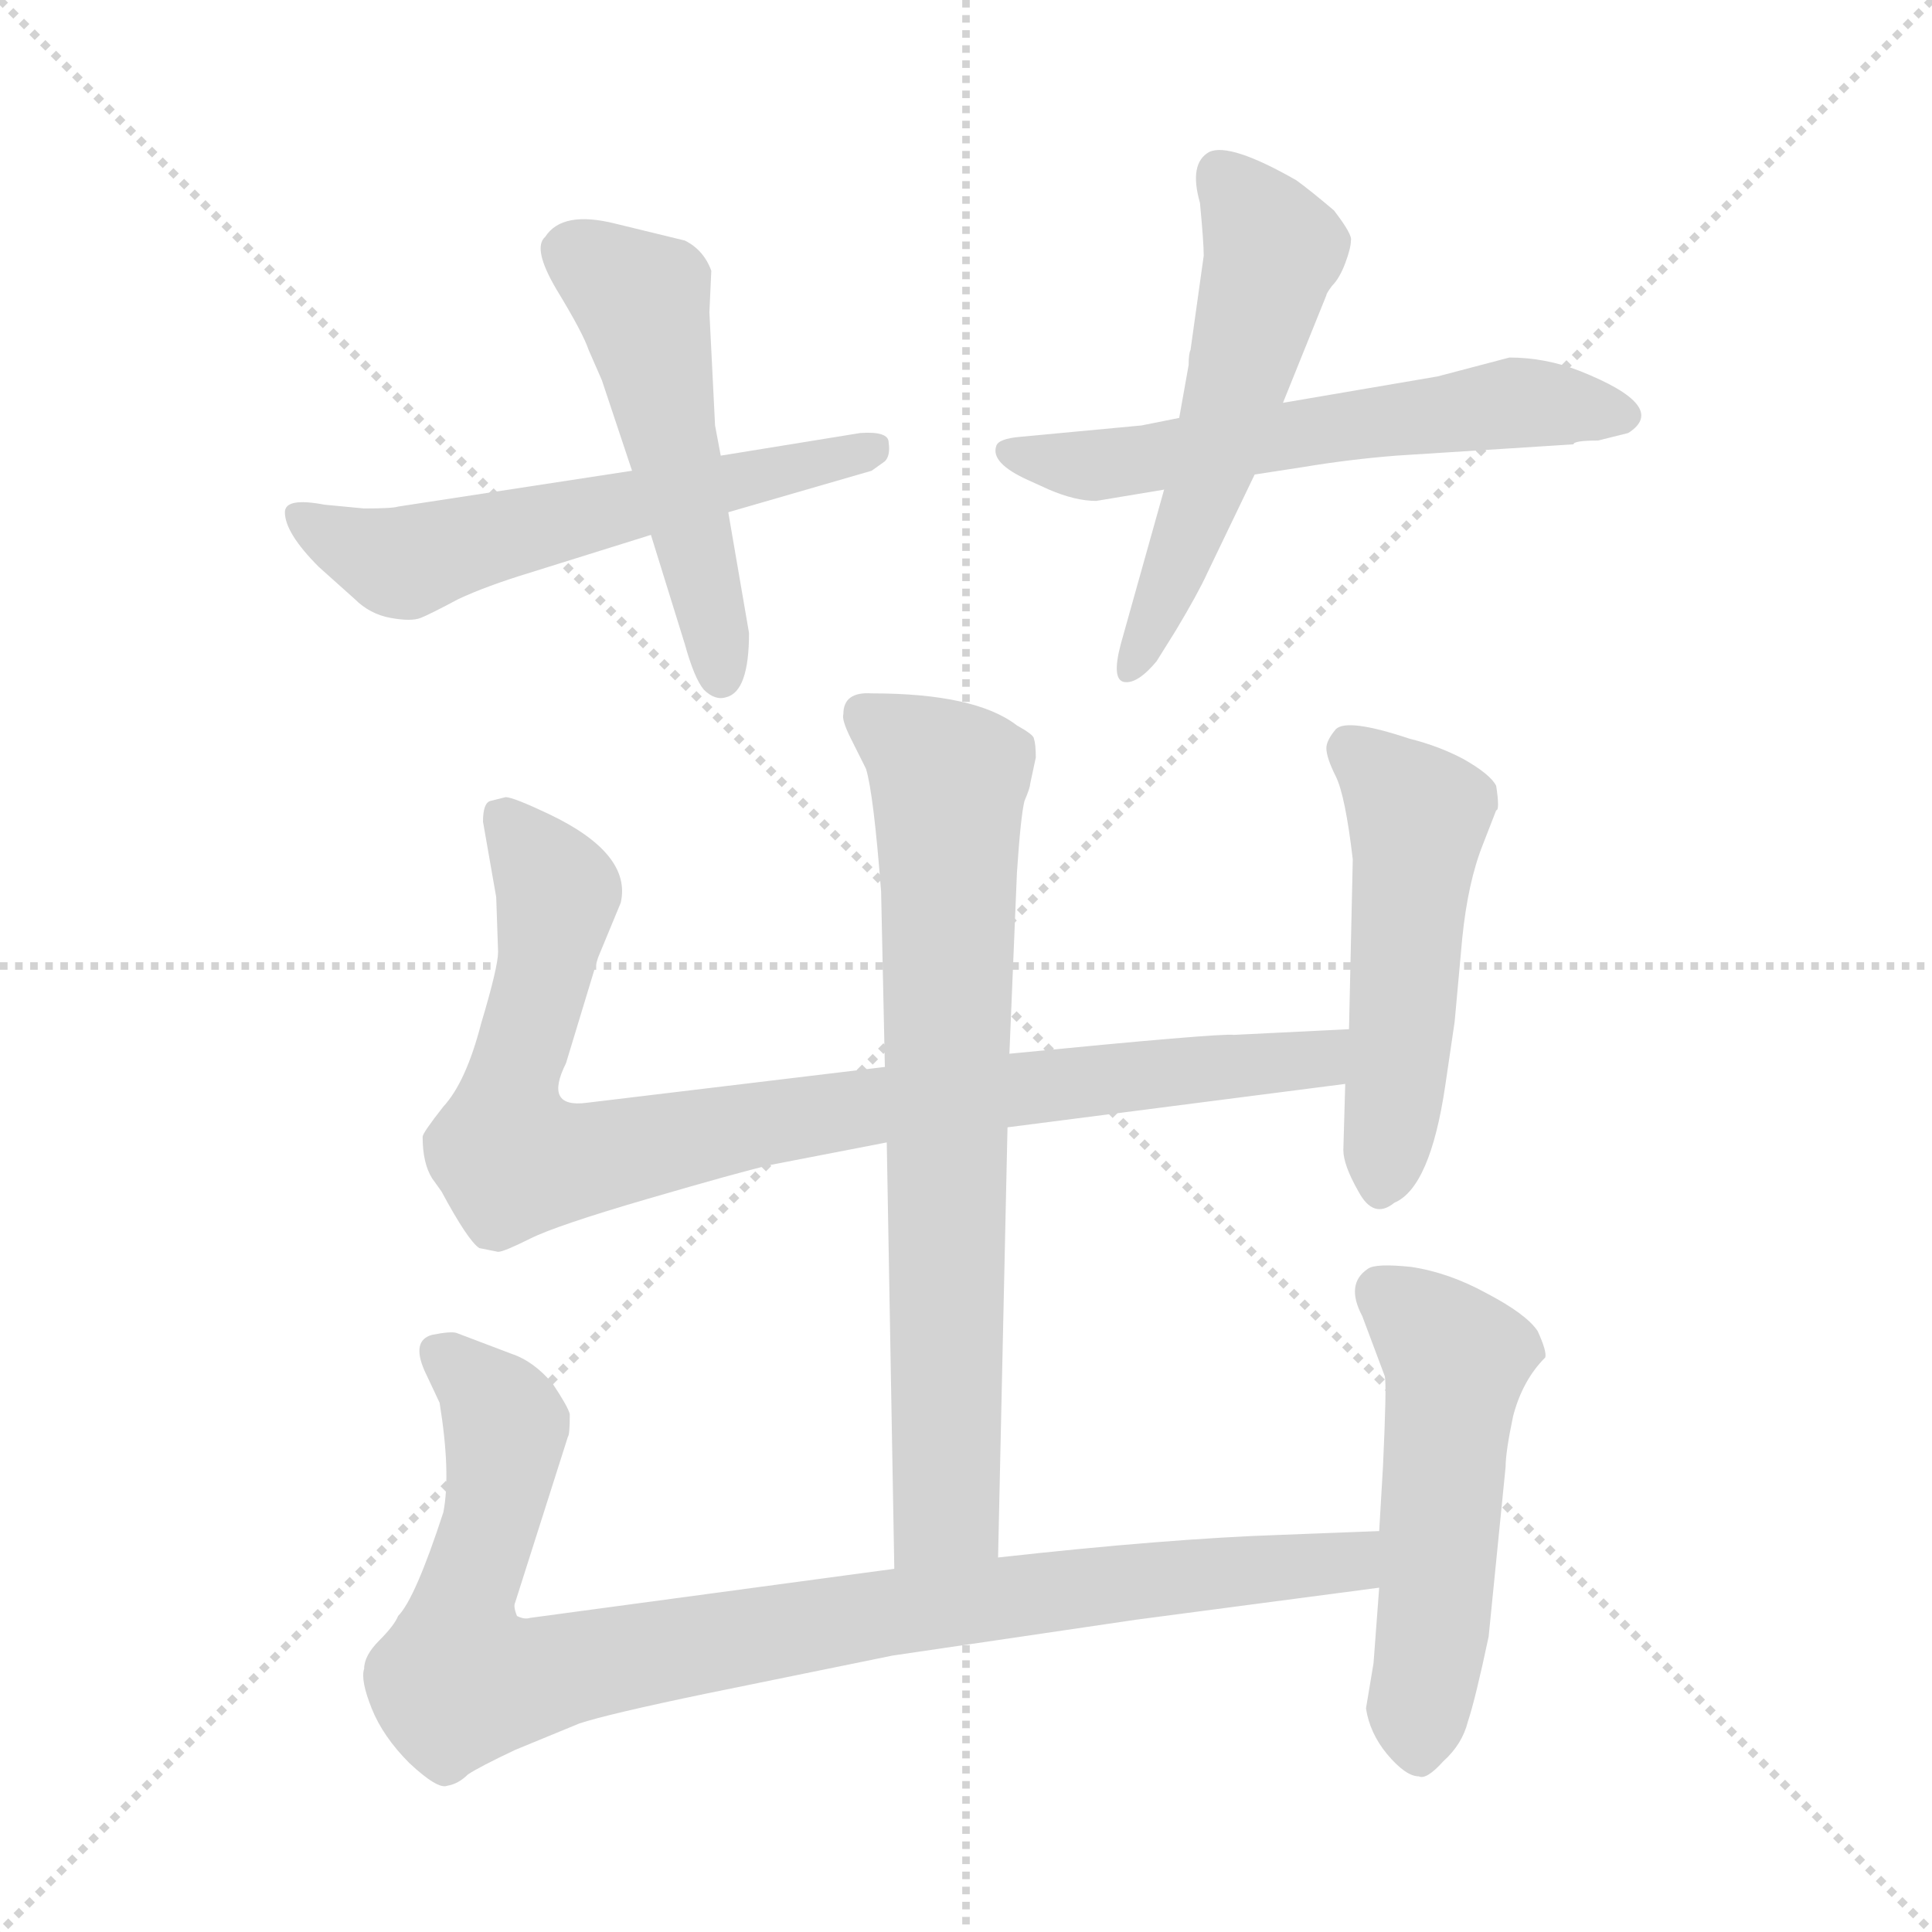 <svg xmlns="http://www.w3.org/2000/svg" version="1.1" viewBox="0 0 1024 1024">
  <g stroke="lightgray" stroke-dasharray="1,1" stroke-width="1" transform="scale(4, 4)">
    <line x1="0" y1="0" x2="256" y2="256" />
    <line x1="256" y1="0" x2="0" y2="256" />
    <line x1="128" y1="0" x2="128" y2="256" />
    <line x1="0" y1="128" x2="256" y2="128" />
  </g>
  <g transform="scale(1.0, -1.0) translate(0.0, -813.50)">
    <style type="text/css">
      
        @keyframes keyframes0 {
          from {
            stroke: blue;
            stroke-dashoffset: 573;
            stroke-width: 128;
          }
          65% {
            animation-timing-function: step-end;
            stroke: blue;
            stroke-dashoffset: 0;
            stroke-width: 128;
          }
          to {
            stroke: black;
            stroke-width: 1024;
          }
        }
        #make-me-a-hanzi-animation-0 {
          animation: keyframes0 0.716s both;
          animation-delay: 0s;
          animation-timing-function: linear;
        }
      
        @keyframes keyframes1 {
          from {
            stroke: blue;
            stroke-dashoffset: 505;
            stroke-width: 128;
          }
          62% {
            animation-timing-function: step-end;
            stroke: blue;
            stroke-dashoffset: 0;
            stroke-width: 128;
          }
          to {
            stroke: black;
            stroke-width: 1024;
          }
        }
        #make-me-a-hanzi-animation-1 {
          animation: keyframes1 0.661s both;
          animation-delay: 0.716s;
          animation-timing-function: linear;
        }
      
        @keyframes keyframes2 {
          from {
            stroke: blue;
            stroke-dashoffset: 582;
            stroke-width: 128;
          }
          65% {
            animation-timing-function: step-end;
            stroke: blue;
            stroke-dashoffset: 0;
            stroke-width: 128;
          }
          to {
            stroke: black;
            stroke-width: 1024;
          }
        }
        #make-me-a-hanzi-animation-2 {
          animation: keyframes2 0.724s both;
          animation-delay: 1.377s;
          animation-timing-function: linear;
        }
      
        @keyframes keyframes3 {
          from {
            stroke: blue;
            stroke-dashoffset: 541;
            stroke-width: 128;
          }
          64% {
            animation-timing-function: step-end;
            stroke: blue;
            stroke-dashoffset: 0;
            stroke-width: 128;
          }
          to {
            stroke: black;
            stroke-width: 1024;
          }
        }
        #make-me-a-hanzi-animation-3 {
          animation: keyframes3 0.69s both;
          animation-delay: 2.101s;
          animation-timing-function: linear;
        }
      
        @keyframes keyframes4 {
          from {
            stroke: blue;
            stroke-dashoffset: 732;
            stroke-width: 128;
          }
          70% {
            animation-timing-function: step-end;
            stroke: blue;
            stroke-dashoffset: 0;
            stroke-width: 128;
          }
          to {
            stroke: black;
            stroke-width: 1024;
          }
        }
        #make-me-a-hanzi-animation-4 {
          animation: keyframes4 0.846s both;
          animation-delay: 2.791s;
          animation-timing-function: linear;
        }
      
        @keyframes keyframes5 {
          from {
            stroke: blue;
            stroke-dashoffset: 894;
            stroke-width: 128;
          }
          74% {
            animation-timing-function: step-end;
            stroke: blue;
            stroke-dashoffset: 0;
            stroke-width: 128;
          }
          to {
            stroke: black;
            stroke-width: 1024;
          }
        }
        #make-me-a-hanzi-animation-5 {
          animation: keyframes5 0.978s both;
          animation-delay: 3.637s;
          animation-timing-function: linear;
        }
      
        @keyframes keyframes6 {
          from {
            stroke: blue;
            stroke-dashoffset: 506;
            stroke-width: 128;
          }
          62% {
            animation-timing-function: step-end;
            stroke: blue;
            stroke-dashoffset: 0;
            stroke-width: 128;
          }
          to {
            stroke: black;
            stroke-width: 1024;
          }
        }
        #make-me-a-hanzi-animation-6 {
          animation: keyframes6 0.662s both;
          animation-delay: 4.614s;
          animation-timing-function: linear;
        }
      
        @keyframes keyframes7 {
          from {
            stroke: blue;
            stroke-dashoffset: 937;
            stroke-width: 128;
          }
          75% {
            animation-timing-function: step-end;
            stroke: blue;
            stroke-dashoffset: 0;
            stroke-width: 128;
          }
          to {
            stroke: black;
            stroke-width: 1024;
          }
        }
        #make-me-a-hanzi-animation-7 {
          animation: keyframes7 1.013s both;
          animation-delay: 5.276s;
          animation-timing-function: linear;
        }
      
        @keyframes keyframes8 {
          from {
            stroke: blue;
            stroke-dashoffset: 519;
            stroke-width: 128;
          }
          63% {
            animation-timing-function: step-end;
            stroke: blue;
            stroke-dashoffset: 0;
            stroke-width: 128;
          }
          to {
            stroke: black;
            stroke-width: 1024;
          }
        }
        #make-me-a-hanzi-animation-8 {
          animation: keyframes8 0.672s both;
          animation-delay: 6.289s;
          animation-timing-function: linear;
        }
      
    </style>
    
      <path d="M 456 584 L 382 572 L 335 564 L 211 545 Q 208 544 193 544 L 172 546 Q 151 550 151 542 Q 151 531 169 513 L 188 496 Q 196 488 207 486 Q 218 484 223 486 Q 228 488 243 496 Q 258 503 281 510 L 345 530 L 386 542 L 462 564 L 469 569 Q 472 572 471 579 Q 471 585 456 584 Z" fill="lightgray" />
    
      <path d="M 382 572 L 379 588 L 376 648 L 377 670 Q 373 681 363 686 L 326 695 Q 298 702 289 688 Q 282 682 295 660 Q 309 637 312 628 L 319 612 L 335 564 L 345 530 L 363 472 Q 368 454 373 448 Q 379 442 385 444 Q 397 447 397 478 L 386 542 L 382 572 Z" fill="lightgray" />
    
      <path d="M 625 592 L 605 588 L 541 582 Q 529 581 528 577 Q 525 568 545 559 L 556 554 Q 570 548 581 548 L 617 554 L 665 562 L 691 566 Q 715 570 740 572 L 834 578 Q 834 580 847 580 L 863 584 Q 885 598 837 617 Q 819 624 800 624 L 762 614 L 680 600 L 625 592 Z" fill="lightgray" />
    
      <path d="M 638 678 L 631 628 Q 630 626 630 620 L 625 592 L 617 554 L 594 472 Q 589 453 596 452 Q 603 451 613 463 L 623 479 Q 635 499 640 510 L 665 562 L 680 600 L 703 657 Q 703 658 706 662 Q 710 666 713 674 Q 716 682 716 686 Q 717 689 707 702 Q 694 713 687 718 Q 652 738 641 733 Q 630 727 636 706 Q 638 685 638 678 Z" fill="lightgray" />
    
      <path d="M 546 398 L 549 412 Q 549 419 548 422 Q 548 424 539 429 Q 517 446 462 446 Q 447 447 447 435 Q 446 432 451 422 L 459 406 Q 463 393 467 341 L 469 248 L 470 208 L 474 -18 C 475 -48 528 -42 529 -12 L 534 216 L 535 255 L 539 351 Q 541 381 543 389 Q 546 396 546 398 Z" fill="lightgray" />
    
      <path d="M 469 248 L 311 229 Q 288 226 300 250 L 317 306 L 329 335 Q 335 361 291 382 Q 272 391 268 391 L 260 389 Q 256 388 256 378 L 263 338 L 264 309 Q 264 301 255 271 Q 247 240 235 227 Q 224 213 224 211 Q 224 197 229 189 L 234 182 Q 248 156 254 152 L 264 150 Q 267 150 281 157 Q 295 164 343 178 Q 391 192 408 196 L 470 208 L 534 216 L 713 239 C 743 243 745 269 715 268 L 654 265 Q 647 266 535 255 L 469 248 Z" fill="lightgray" />
    
      <path d="M 713 239 L 712 204 Q 712 196 720 182 Q 728 167 739 176 Q 758 184 766 238 L 771 272 L 775 316 Q 778 346 786 366 L 793 384 Q 795 384 793 397 Q 790 403 776 411 Q 763 418 747 422 Q 714 433 708 427 Q 703 421 703 417 Q 703 412 708 402 Q 713 392 717 358 L 715 268 L 713 239 Z" fill="lightgray" />
    
      <path d="M 474 -18 L 281 -44 Q 278 -45 274 -43 Q 272 -38 273 -36 L 301 52 Q 302 53 302 64 Q 301 68 293 80 Q 283 92 271 96 L 242 107 Q 239 108 229 106 Q 218 103 225 87 L 233 70 Q 239 33 235 12 Q 220 -34 211 -43 Q 209 -48 201 -56 Q 193 -64 193 -71 Q 191 -77 197 -92 Q 203 -107 217 -121 Q 232 -135 237 -133 Q 243 -132 248 -127 Q 254 -123 273 -114 L 307 -100 Q 322 -95 375 -84 L 473 -64 L 602 -45 L 731 -28 C 761 -24 761 3 731 2 L 679 0 Q 619 -2 529 -12 L 474 -18 Z" fill="lightgray" />
    
      <path d="M 731 -28 L 728 -68 L 724 -92 Q 726 -105 735 -116 Q 745 -128 752 -128 Q 756 -130 765 -120 Q 775 -111 778 -99 Q 782 -87 789 -54 L 798 36 Q 798 44 802 63 Q 807 82 819 94 Q 820 97 815 108 Q 809 117 788 128 Q 768 139 748 142 Q 729 144 725 141 Q 713 133 722 116 L 734 84 Q 735 79 733 36 L 731 2 L 731 -28 Z" fill="lightgray" />
    
    
      <clipPath id="make-me-a-hanzi-clip-0">
        <path d="M 456 584 L 382 572 L 335 564 L 211 545 Q 208 544 193 544 L 172 546 Q 151 550 151 542 Q 151 531 169 513 L 188 496 Q 196 488 207 486 Q 218 484 223 486 Q 228 488 243 496 Q 258 503 281 510 L 345 530 L 386 542 L 462 564 L 469 569 Q 472 572 471 579 Q 471 585 456 584 Z" />
      </clipPath>
      <path clip-path="url(#make-me-a-hanzi-clip-0)" d="M 158 540 L 215 515 L 462 576" fill="none" id="make-me-a-hanzi-animation-0" stroke-dasharray="445 890" stroke-linecap="round" />
    
      <clipPath id="make-me-a-hanzi-clip-1">
        <path d="M 382 572 L 379 588 L 376 648 L 377 670 Q 373 681 363 686 L 326 695 Q 298 702 289 688 Q 282 682 295 660 Q 309 637 312 628 L 319 612 L 335 564 L 345 530 L 363 472 Q 368 454 373 448 Q 379 442 385 444 Q 397 447 397 478 L 386 542 L 382 572 Z" />
      </clipPath>
      <path clip-path="url(#make-me-a-hanzi-clip-1)" d="M 303 680 L 340 654 L 382 455" fill="none" id="make-me-a-hanzi-animation-1" stroke-dasharray="377 754" stroke-linecap="round" />
    
      <clipPath id="make-me-a-hanzi-clip-2">
        <path d="M 625 592 L 605 588 L 541 582 Q 529 581 528 577 Q 525 568 545 559 L 556 554 Q 570 548 581 548 L 617 554 L 665 562 L 691 566 Q 715 570 740 572 L 834 578 Q 834 580 847 580 L 863 584 Q 885 598 837 617 Q 819 624 800 624 L 762 614 L 680 600 L 625 592 Z" />
      </clipPath>
      <path clip-path="url(#make-me-a-hanzi-clip-2)" d="M 536 575 L 584 567 L 800 600 L 859 594" fill="none" id="make-me-a-hanzi-animation-2" stroke-dasharray="454 908" stroke-linecap="round" />
    
      <clipPath id="make-me-a-hanzi-clip-3">
        <path d="M 638 678 L 631 628 Q 630 626 630 620 L 625 592 L 617 554 L 594 472 Q 589 453 596 452 Q 603 451 613 463 L 623 479 Q 635 499 640 510 L 665 562 L 680 600 L 703 657 Q 703 658 706 662 Q 710 666 713 674 Q 716 682 716 686 Q 717 689 707 702 Q 694 713 687 718 Q 652 738 641 733 Q 630 727 636 706 Q 638 685 638 678 Z" />
      </clipPath>
      <path clip-path="url(#make-me-a-hanzi-clip-3)" d="M 646 722 L 674 678 L 638 551 L 598 458" fill="none" id="make-me-a-hanzi-animation-3" stroke-dasharray="413 826" stroke-linecap="round" />
    
      <clipPath id="make-me-a-hanzi-clip-4">
        <path d="M 546 398 L 549 412 Q 549 419 548 422 Q 548 424 539 429 Q 517 446 462 446 Q 447 447 447 435 Q 446 432 451 422 L 459 406 Q 463 393 467 341 L 469 248 L 470 208 L 474 -18 C 475 -48 528 -42 529 -12 L 534 216 L 535 255 L 539 351 Q 541 381 543 389 Q 546 396 546 398 Z" />
      </clipPath>
      <path clip-path="url(#make-me-a-hanzi-clip-4)" d="M 458 435 L 503 400 L 502 13 L 480 -10" fill="none" id="make-me-a-hanzi-animation-4" stroke-dasharray="604 1208" stroke-linecap="round" />
    
      <clipPath id="make-me-a-hanzi-clip-5">
        <path d="M 469 248 L 311 229 Q 288 226 300 250 L 317 306 L 329 335 Q 335 361 291 382 Q 272 391 268 391 L 260 389 Q 256 388 256 378 L 263 338 L 264 309 Q 264 301 255 271 Q 247 240 235 227 Q 224 213 224 211 Q 224 197 229 189 L 234 182 Q 248 156 254 152 L 264 150 Q 267 150 281 157 Q 295 164 343 178 Q 391 192 408 196 L 470 208 L 534 216 L 713 239 C 743 243 745 269 715 268 L 654 265 Q 647 266 535 255 L 469 248 Z" />
      </clipPath>
      <path clip-path="url(#make-me-a-hanzi-clip-5)" d="M 266 380 L 295 342 L 268 226 L 272 199 L 309 198 L 463 228 L 699 252 L 708 261" fill="none" id="make-me-a-hanzi-animation-5" stroke-dasharray="766 1532" stroke-linecap="round" />
    
      <clipPath id="make-me-a-hanzi-clip-6">
        <path d="M 713 239 L 712 204 Q 712 196 720 182 Q 728 167 739 176 Q 758 184 766 238 L 771 272 L 775 316 Q 778 346 786 366 L 793 384 Q 795 384 793 397 Q 790 403 776 411 Q 763 418 747 422 Q 714 433 708 427 Q 703 421 703 417 Q 703 412 708 402 Q 713 392 717 358 L 715 268 L 713 239 Z" />
      </clipPath>
      <path clip-path="url(#make-me-a-hanzi-clip-6)" d="M 715 417 L 752 381 L 731 184" fill="none" id="make-me-a-hanzi-animation-6" stroke-dasharray="378 756" stroke-linecap="round" />
    
      <clipPath id="make-me-a-hanzi-clip-7">
        <path d="M 474 -18 L 281 -44 Q 278 -45 274 -43 Q 272 -38 273 -36 L 301 52 Q 302 53 302 64 Q 301 68 293 80 Q 283 92 271 96 L 242 107 Q 239 108 229 106 Q 218 103 225 87 L 233 70 Q 239 33 235 12 Q 220 -34 211 -43 Q 209 -48 201 -56 Q 193 -64 193 -71 Q 191 -77 197 -92 Q 203 -107 217 -121 Q 232 -135 237 -133 Q 243 -132 248 -127 Q 254 -123 273 -114 L 307 -100 Q 322 -95 375 -84 L 473 -64 L 602 -45 L 731 -28 C 761 -24 761 3 731 2 L 679 0 Q 619 -2 529 -12 L 474 -18 Z" />
      </clipPath>
      <path clip-path="url(#make-me-a-hanzi-clip-7)" d="M 233 95 L 256 78 L 268 58 L 261 8 L 244 -43 L 243 -78 L 278 -77 L 540 -31 L 708 -16 L 725 -5" fill="none" id="make-me-a-hanzi-animation-7" stroke-dasharray="809 1618" stroke-linecap="round" />
    
      <clipPath id="make-me-a-hanzi-clip-8">
        <path d="M 731 -28 L 728 -68 L 724 -92 Q 726 -105 735 -116 Q 745 -128 752 -128 Q 756 -130 765 -120 Q 775 -111 778 -99 Q 782 -87 789 -54 L 798 36 Q 798 44 802 63 Q 807 82 819 94 Q 820 97 815 108 Q 809 117 788 128 Q 768 139 748 142 Q 729 144 725 141 Q 713 133 722 116 L 734 84 Q 735 79 733 36 L 731 2 L 731 -28 Z" />
      </clipPath>
      <path clip-path="url(#make-me-a-hanzi-clip-8)" d="M 732 129 L 772 93 L 753 -115" fill="none" id="make-me-a-hanzi-animation-8" stroke-dasharray="391 782" stroke-linecap="round" />
    
  </g>
</svg>
